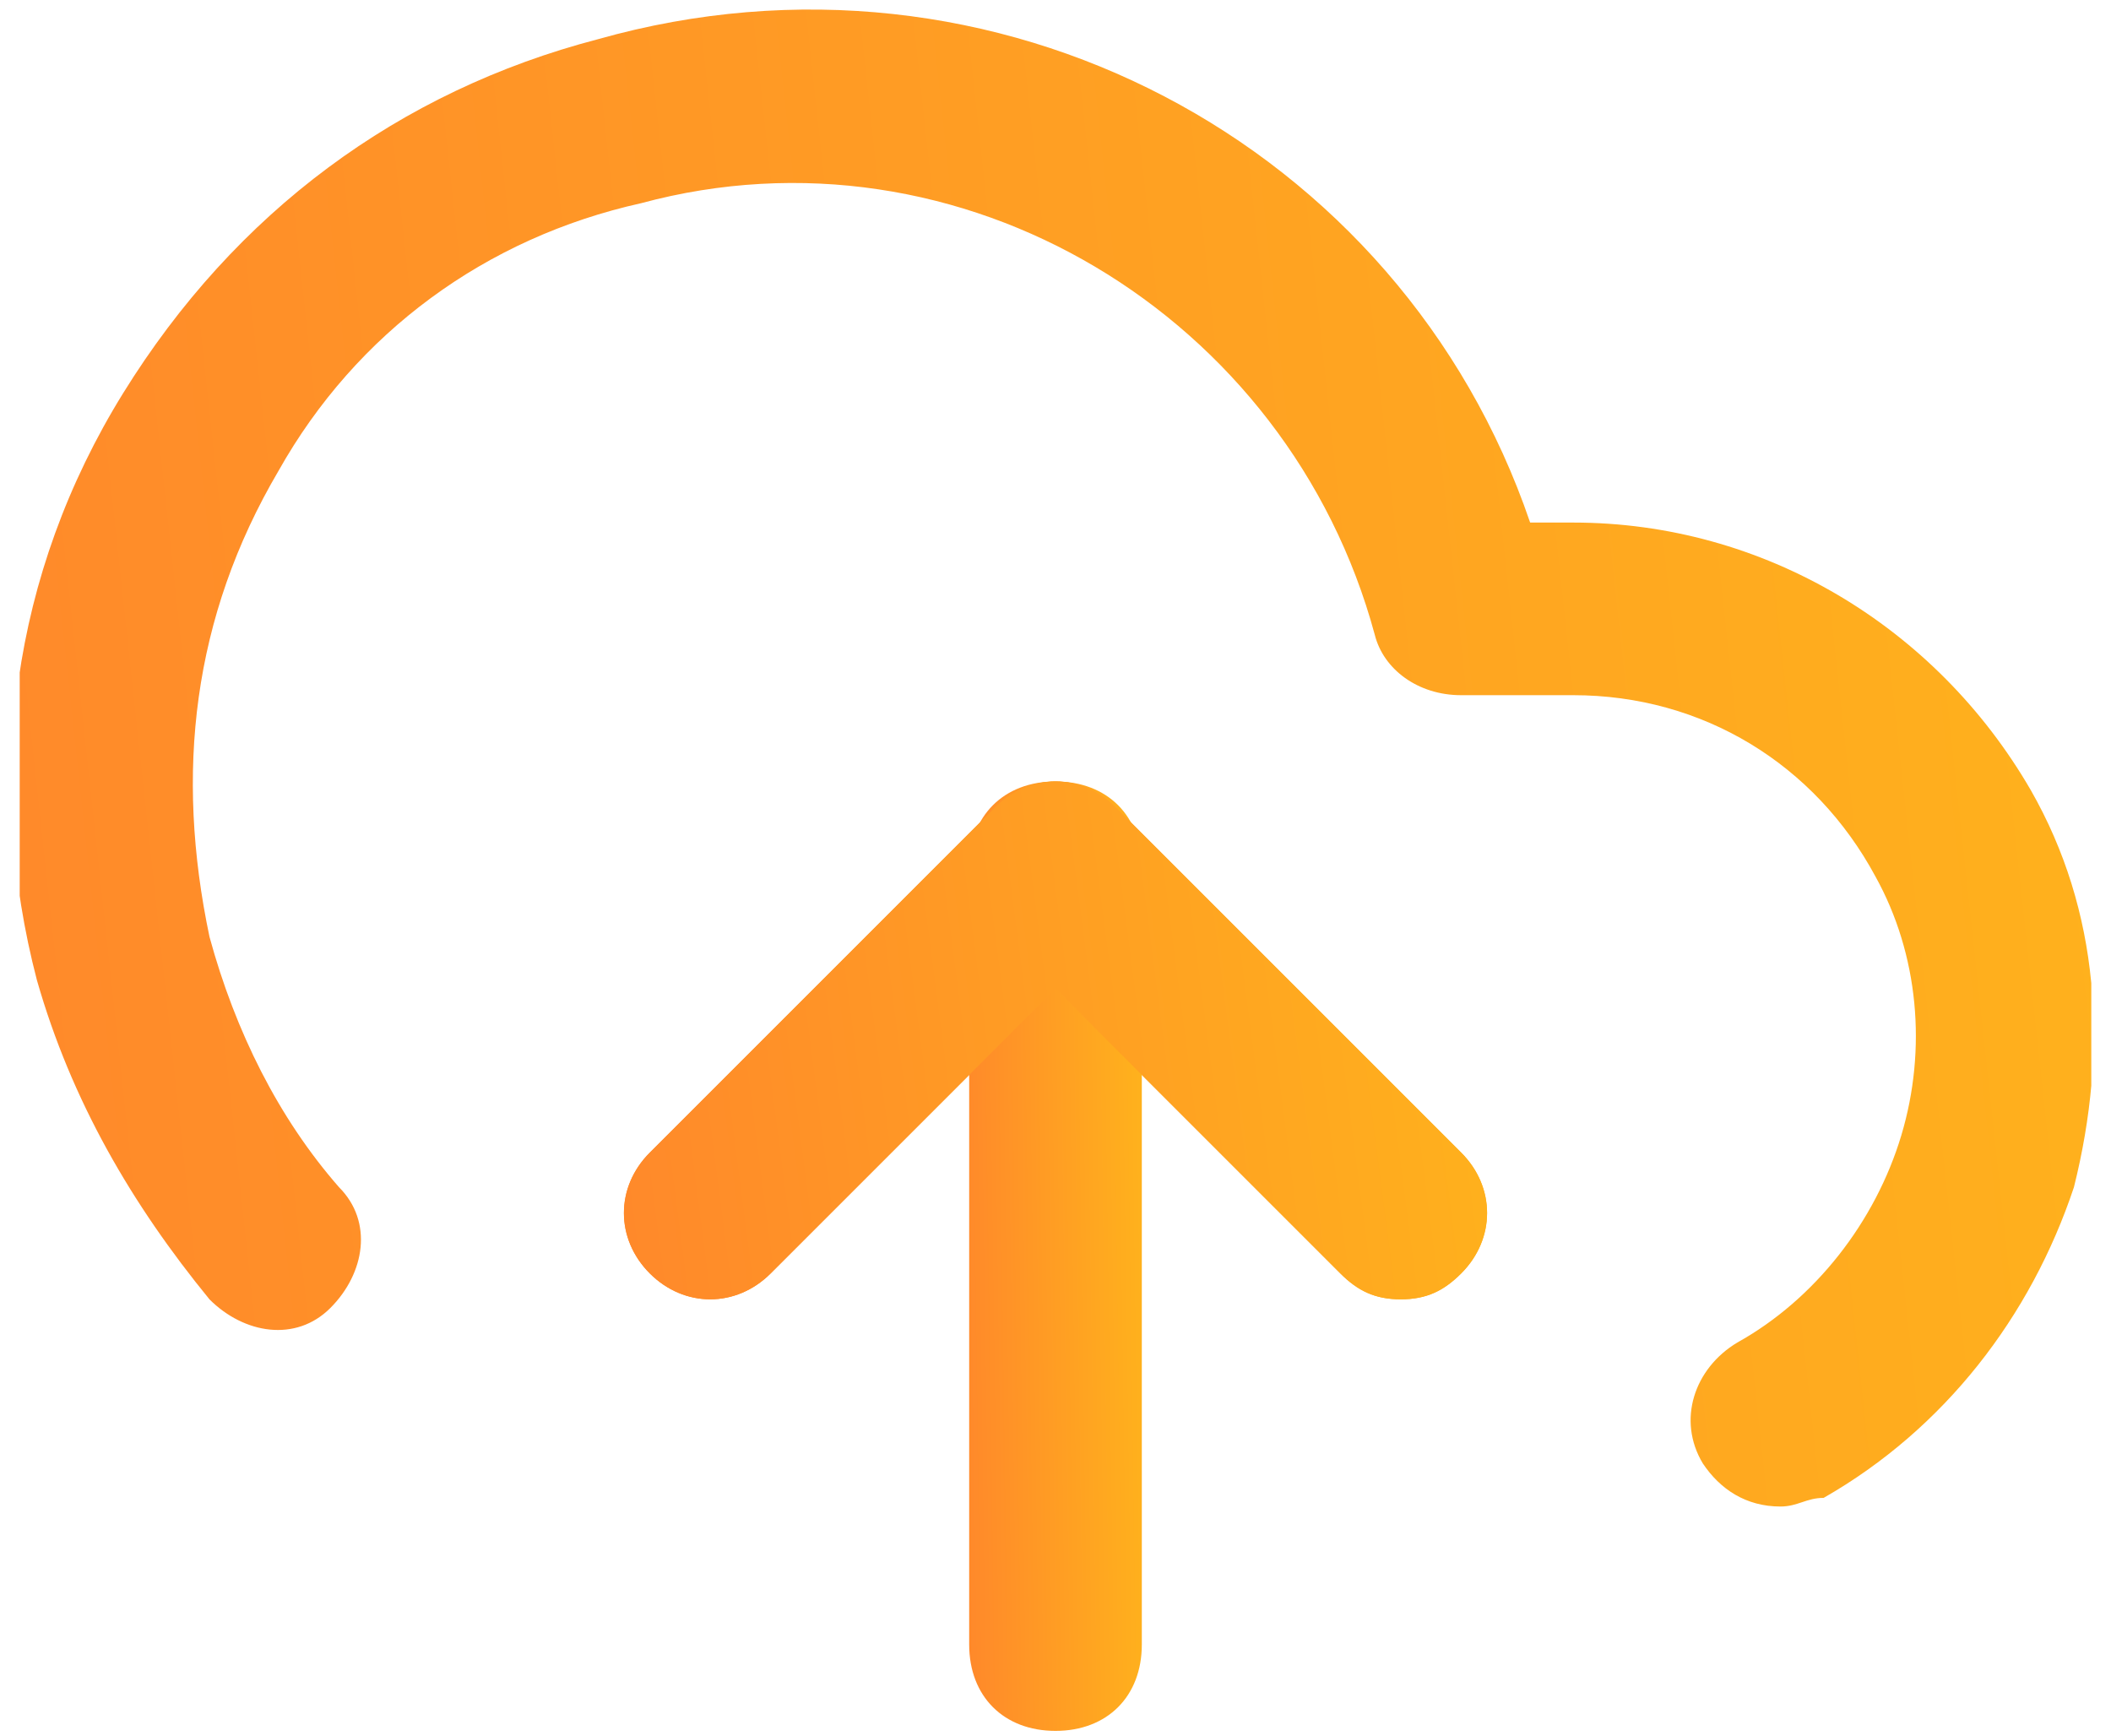 <svg width="45" height="37" viewBox="0 0 45 37" fill="none" xmlns="http://www.w3.org/2000/svg">
<g clip-path="url(#clip0_4577_24152)">
<path d="M29.86 27.699C29.308 27.699 28.94 27.515 28.572 27.147L22.5 21.075L16.428 27.147C15.692 27.883 14.588 27.883 13.852 27.147C13.116 26.411 13.116 25.307 13.852 24.571L21.212 17.211C21.948 16.475 23.052 16.475 23.788 17.211L31.148 24.571C31.884 25.307 31.884 26.411 31.148 27.147C30.78 27.515 30.412 27.699 29.86 27.699Z" fill="url(#paint0_linear_4577_24152)"/>
<path d="M22.5 36.899C21.396 36.899 20.66 36.163 20.66 35.059V18.499C20.66 17.395 21.396 16.659 22.5 16.659C23.604 16.659 24.34 17.395 24.34 18.499V35.059C24.34 36.163 23.604 36.899 22.5 36.899Z" fill="url(#paint1_linear_4577_24152)"/>
<path d="M37.954 32.116C37.218 32.116 36.666 31.748 36.298 31.196C35.746 30.276 36.114 29.172 37.034 28.62C38.69 27.7 39.978 26.044 40.53 24.204C41.082 22.364 40.898 20.34 39.978 18.684C38.69 16.292 36.298 14.82 33.538 14.82H31.146C30.226 14.82 29.49 14.268 29.306 13.532C27.466 6.724 20.474 2.492 13.666 4.332C10.354 5.068 7.594 7.092 5.938 10.036C4.098 13.164 3.73 16.476 4.466 19.972C5.018 21.996 5.938 23.836 7.226 25.308C7.962 26.044 7.778 27.148 7.042 27.884C6.306 28.62 5.202 28.436 4.466 27.7C2.81 25.676 1.522 23.468 0.786 20.892C-0.318 16.66 0.234 12.244 2.626 8.38C5.018 4.516 8.514 1.94 12.746 0.836C21.21 -1.556 29.858 3.044 32.618 11.14H33.538C37.586 11.14 41.266 13.348 43.29 16.844C44.762 19.42 44.946 22.364 44.21 25.308C43.29 28.068 41.45 30.46 38.874 31.932C38.506 31.932 38.322 32.116 37.954 32.116Z" fill="url(#paint2_linear_4577_24152)"/>
<path d="M29.86 27.699C29.308 27.699 28.94 27.515 28.572 27.147L22.5 21.075L16.428 27.147C15.692 27.883 14.588 27.883 13.852 27.147C13.116 26.411 13.116 25.307 13.852 24.571L21.212 17.211C21.948 16.475 23.052 16.475 23.788 17.211L31.148 24.571C31.884 25.307 31.884 26.411 31.148 27.147C30.78 27.515 30.412 27.699 29.86 27.699Z" fill="url(#paint3_linear_4577_24152)"/>
</g>
<defs>
<linearGradient id="paint0_linear_4577_24152" x1="11.496" y1="30.367" x2="46.721" y2="25.788" gradientUnits="userSpaceOnUse">
<stop stop-color="#FF842C"/>
<stop offset="1" stop-color="#FFD012"/>
</linearGradient>
<linearGradient id="paint1_linear_4577_24152" x1="20.299" y1="41.791" x2="27.462" y2="41.689" gradientUnits="userSpaceOnUse">
<stop stop-color="#FF842C"/>
<stop offset="1" stop-color="#FFD012"/>
</linearGradient>
<linearGradient id="paint2_linear_4577_24152" x1="-4.111" y1="39.828" x2="81.299" y2="30.56" gradientUnits="userSpaceOnUse">
<stop stop-color="#FF842C"/>
<stop offset="1" stop-color="#FFD012"/>
</linearGradient>
<linearGradient id="paint3_linear_4577_24152" x1="11.496" y1="30.367" x2="46.721" y2="25.788" gradientUnits="userSpaceOnUse">
<stop stop-color="#FF842C"/>
<stop offset="1" stop-color="#FFD012"/>
</linearGradient>
<clipPath id="clip0_4577_24152">
<rect width="44.16" height="36.8" fill="white" transform="translate(0.42 0.1)"/>
</clipPath>
</defs>
</svg>
